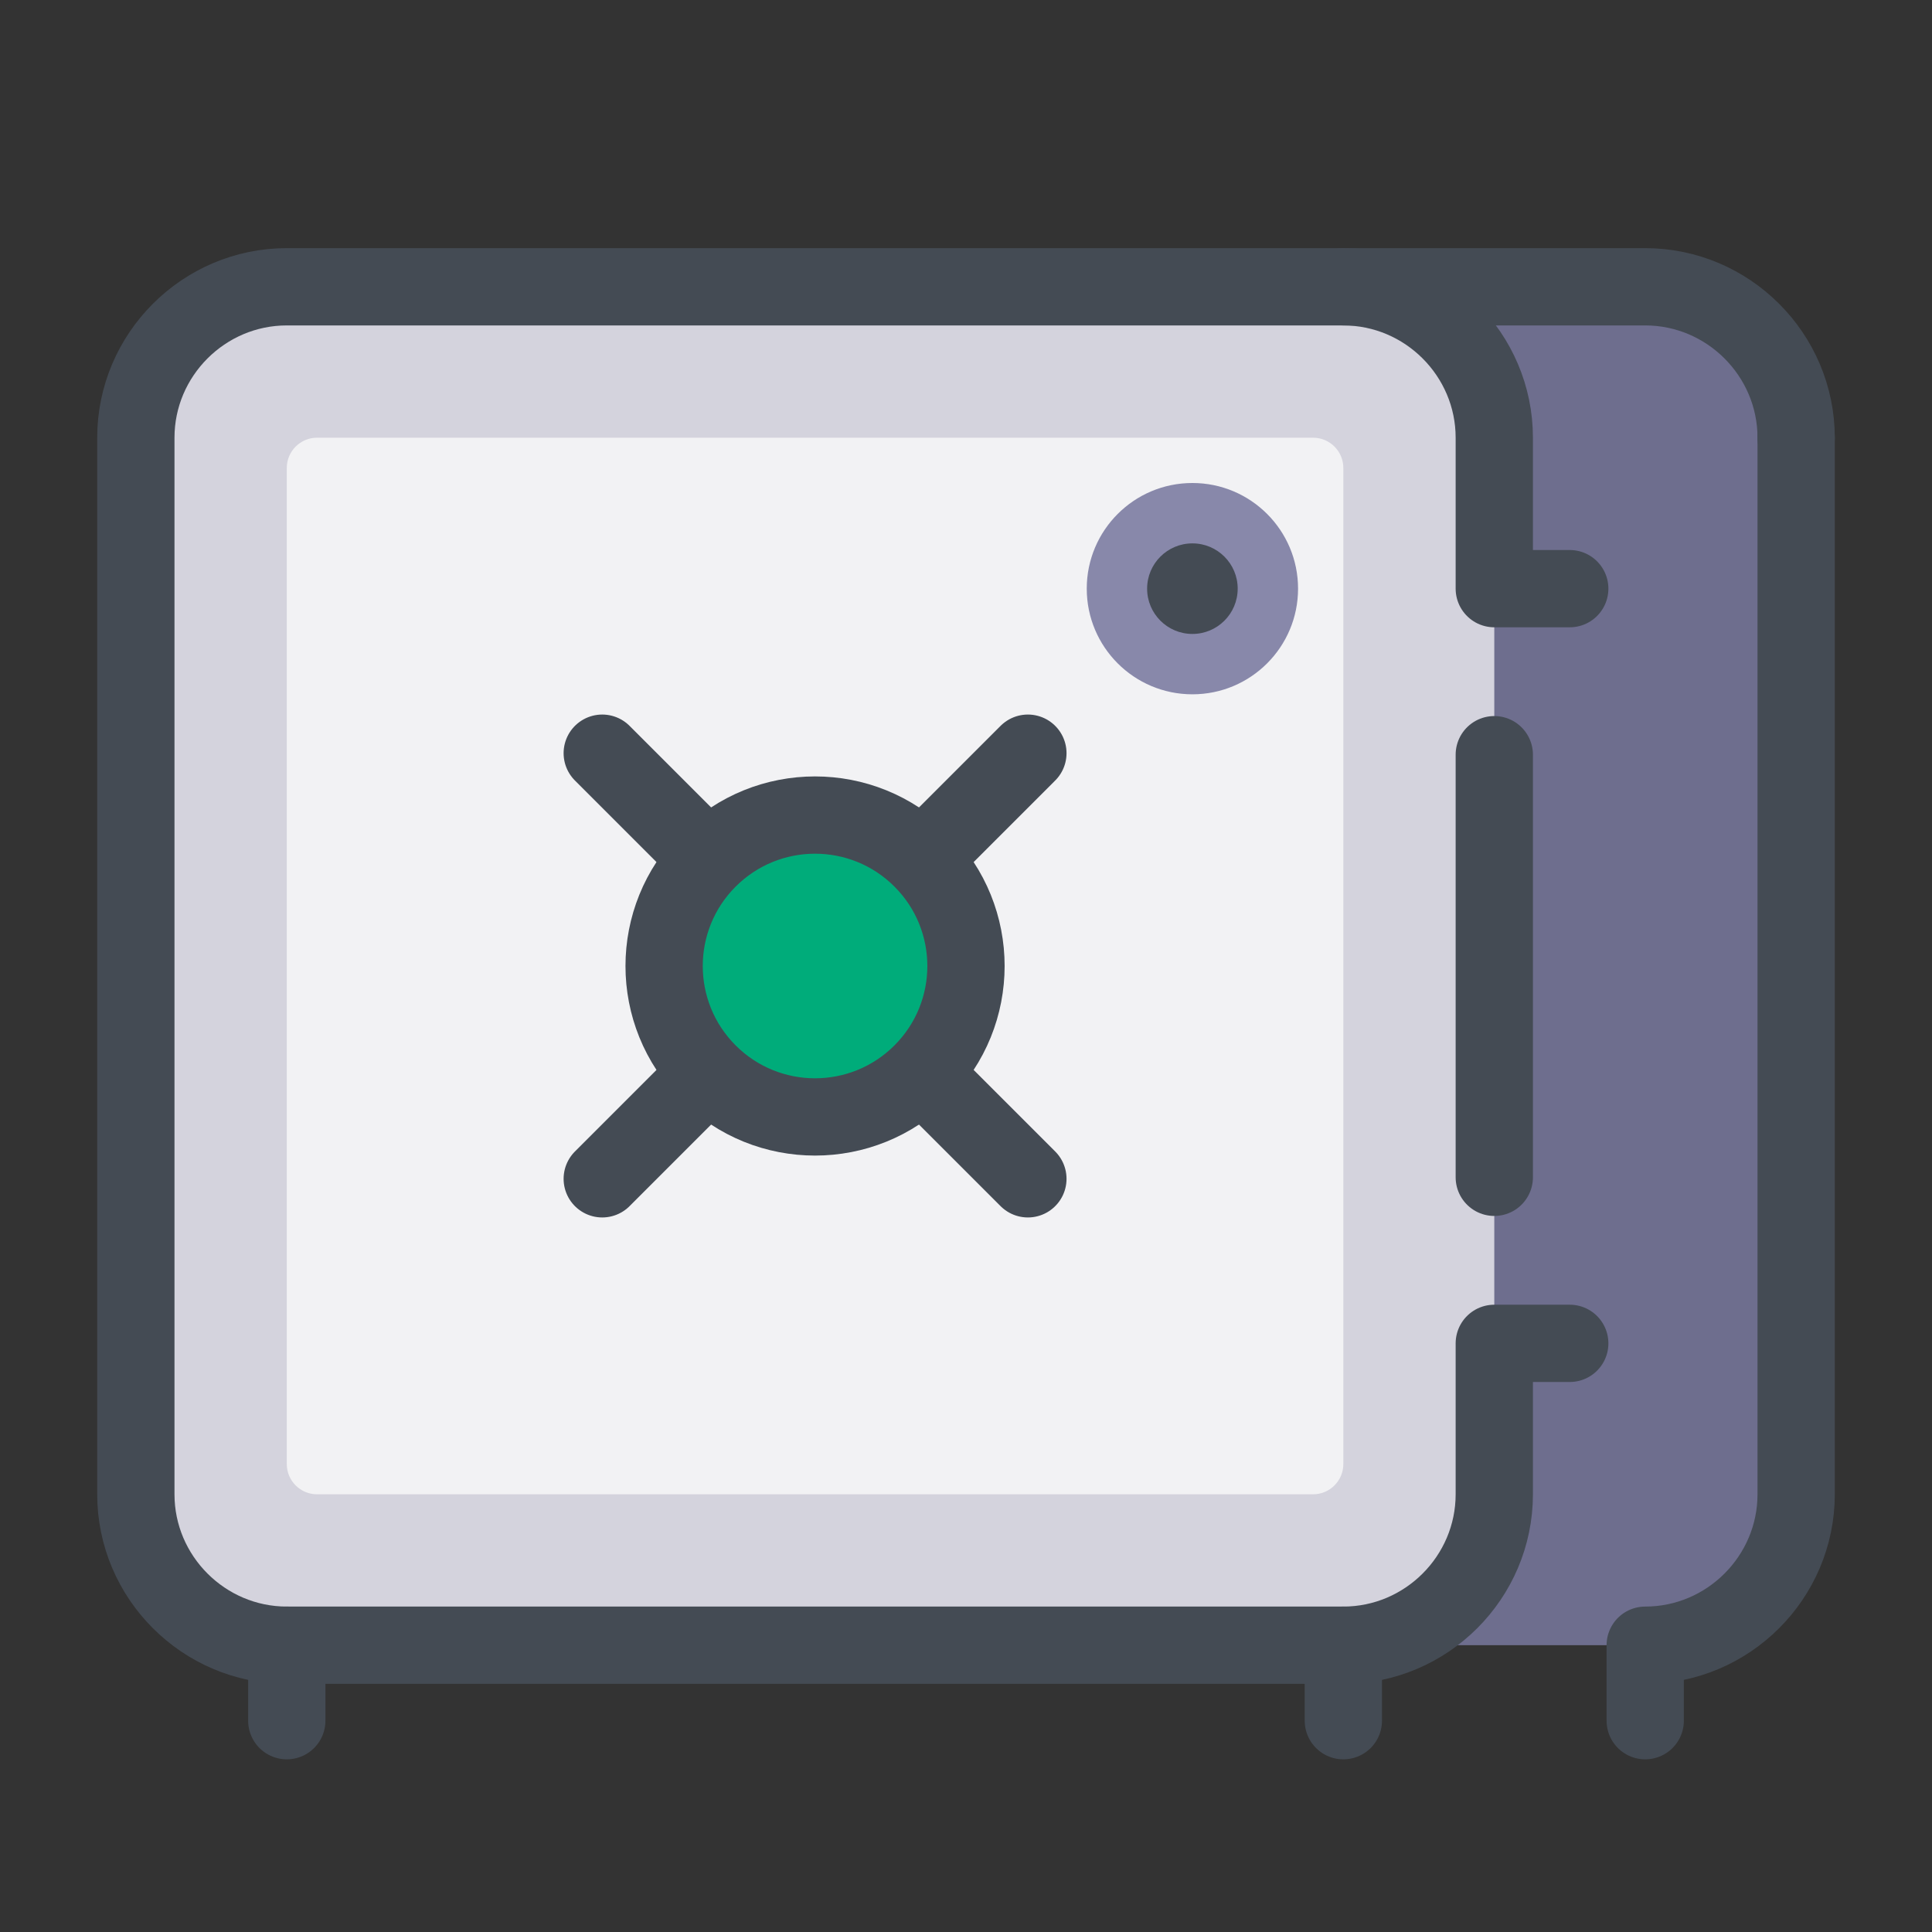 <svg width="150" height="150" viewBox="0 0 150 150" fill="none" xmlns="http://www.w3.org/2000/svg">
<rect x="0" y="0" width="150" height="150" fill="#333333" stroke="none"/>
<path d="M127.734 127.734H45.703C39.258 127.734 33.984 122.461 33.984 116.016V33.984C33.984 27.539 39.258 22.266 45.703 22.266H127.734C134.18 22.266 139.453 27.539 139.453 33.984V116.016C139.453 122.461 134.18 127.734 127.734 127.734Z" fill="#6E6E8E"/>
<path d="M104.297 127.734H22.266C15.82 127.734 10.547 122.461 10.547 116.016V33.984C10.547 27.539 15.82 22.266 22.266 22.266H104.297C110.742 22.266 116.016 27.539 116.016 33.984V116.016C116.016 122.461 110.742 127.734 104.297 127.734Z" fill="#D4D3DD"/>
<path d="M22.266 113.672V36.328C22.266 35.039 23.32 33.984 24.609 33.984H101.953C103.242 33.984 104.297 35.039 104.297 36.328V113.672C104.297 114.961 103.242 116.016 101.953 116.016H24.609C23.32 116.016 22.266 114.961 22.266 113.672Z" fill="#F2F2F4"/>
<path d="M104.297 22.266H127.734C134.18 22.266 139.453 27.539 139.453 33.984" stroke="#444B54" stroke-width="6" stroke-miterlimit="10" stroke-linecap="round" stroke-linejoin="round"/>
<path d="M139.453 33.984V116.016C139.453 122.461 134.18 127.734 127.734 127.734V133.594" stroke="#444B54" stroke-width="6" stroke-miterlimit="10" stroke-linecap="round" stroke-linejoin="round"/>
<path d="M104.297 127.734V133.594" stroke="#444B54" stroke-width="6" stroke-miterlimit="10" stroke-linecap="round" stroke-linejoin="round"/>
<path d="M22.266 127.734V133.594" stroke="#444B54" stroke-width="6" stroke-miterlimit="10" stroke-linecap="round" stroke-linejoin="round"/>
<path d="M92.578 53.906C97.109 53.906 100.781 50.234 100.781 45.703C100.781 41.173 97.109 37.5 92.578 37.5C88.048 37.5 84.375 41.173 84.375 45.703C84.375 50.234 88.048 53.906 92.578 53.906Z" fill="#8888AA"/>
<path d="M92.578 49.219C94.52 49.219 96.094 47.645 96.094 45.703C96.094 43.761 94.52 42.188 92.578 42.188C90.636 42.188 89.062 43.761 89.062 45.703C89.062 47.645 90.636 49.219 92.578 49.219Z" fill="#444B54"/>
<path d="M121.875 45.703H116.016V33.984C116.016 27.539 110.742 22.266 104.297 22.266H22.266C15.82 22.266 10.547 27.539 10.547 33.984V116.016C10.547 122.461 15.82 127.734 22.266 127.734H104.297C110.742 127.734 116.016 122.461 116.016 116.016V104.297H121.875" stroke="#444B54" stroke-width="6" stroke-miterlimit="10" stroke-linecap="round" stroke-linejoin="round"/>
<path d="M116.016 58.594V91.406" stroke="#444B54" stroke-width="6" stroke-miterlimit="10" stroke-linecap="round" stroke-linejoin="round"/>
<path d="M71.567 83.286C76.143 78.71 76.143 71.29 71.567 66.714C66.99 62.137 59.57 62.137 54.994 66.714C50.418 71.29 50.418 78.71 54.994 83.286C59.57 87.863 66.99 87.863 71.567 83.286Z" fill="#00AC7A"/>
<path d="M71.567 83.286C76.143 78.71 76.143 71.29 71.567 66.714C66.99 62.137 59.57 62.137 54.994 66.714C50.418 71.29 50.418 78.71 54.994 83.286C59.57 87.863 66.99 87.863 71.567 83.286Z" fill="#00AC7A" stroke="#444B54" stroke-width="6" stroke-miterlimit="10" stroke-linecap="round" stroke-linejoin="round"/>
<path d="M54.961 66.68L46.758 58.477" stroke="#444B54" stroke-width="6" stroke-miterlimit="10" stroke-linecap="round" stroke-linejoin="round"/>
<path d="M71.602 66.68L79.805 58.477" stroke="#444B54" stroke-width="6" stroke-miterlimit="10" stroke-linecap="round" stroke-linejoin="round"/>
<path d="M71.602 83.32L79.805 91.523" stroke="#444B54" stroke-width="6" stroke-miterlimit="10" stroke-linecap="round" stroke-linejoin="round"/>
<path d="M54.961 83.32L46.758 91.523" stroke="#444B54" stroke-width="6" stroke-miterlimit="10" stroke-linecap="round" stroke-linejoin="round"/>
</svg>
